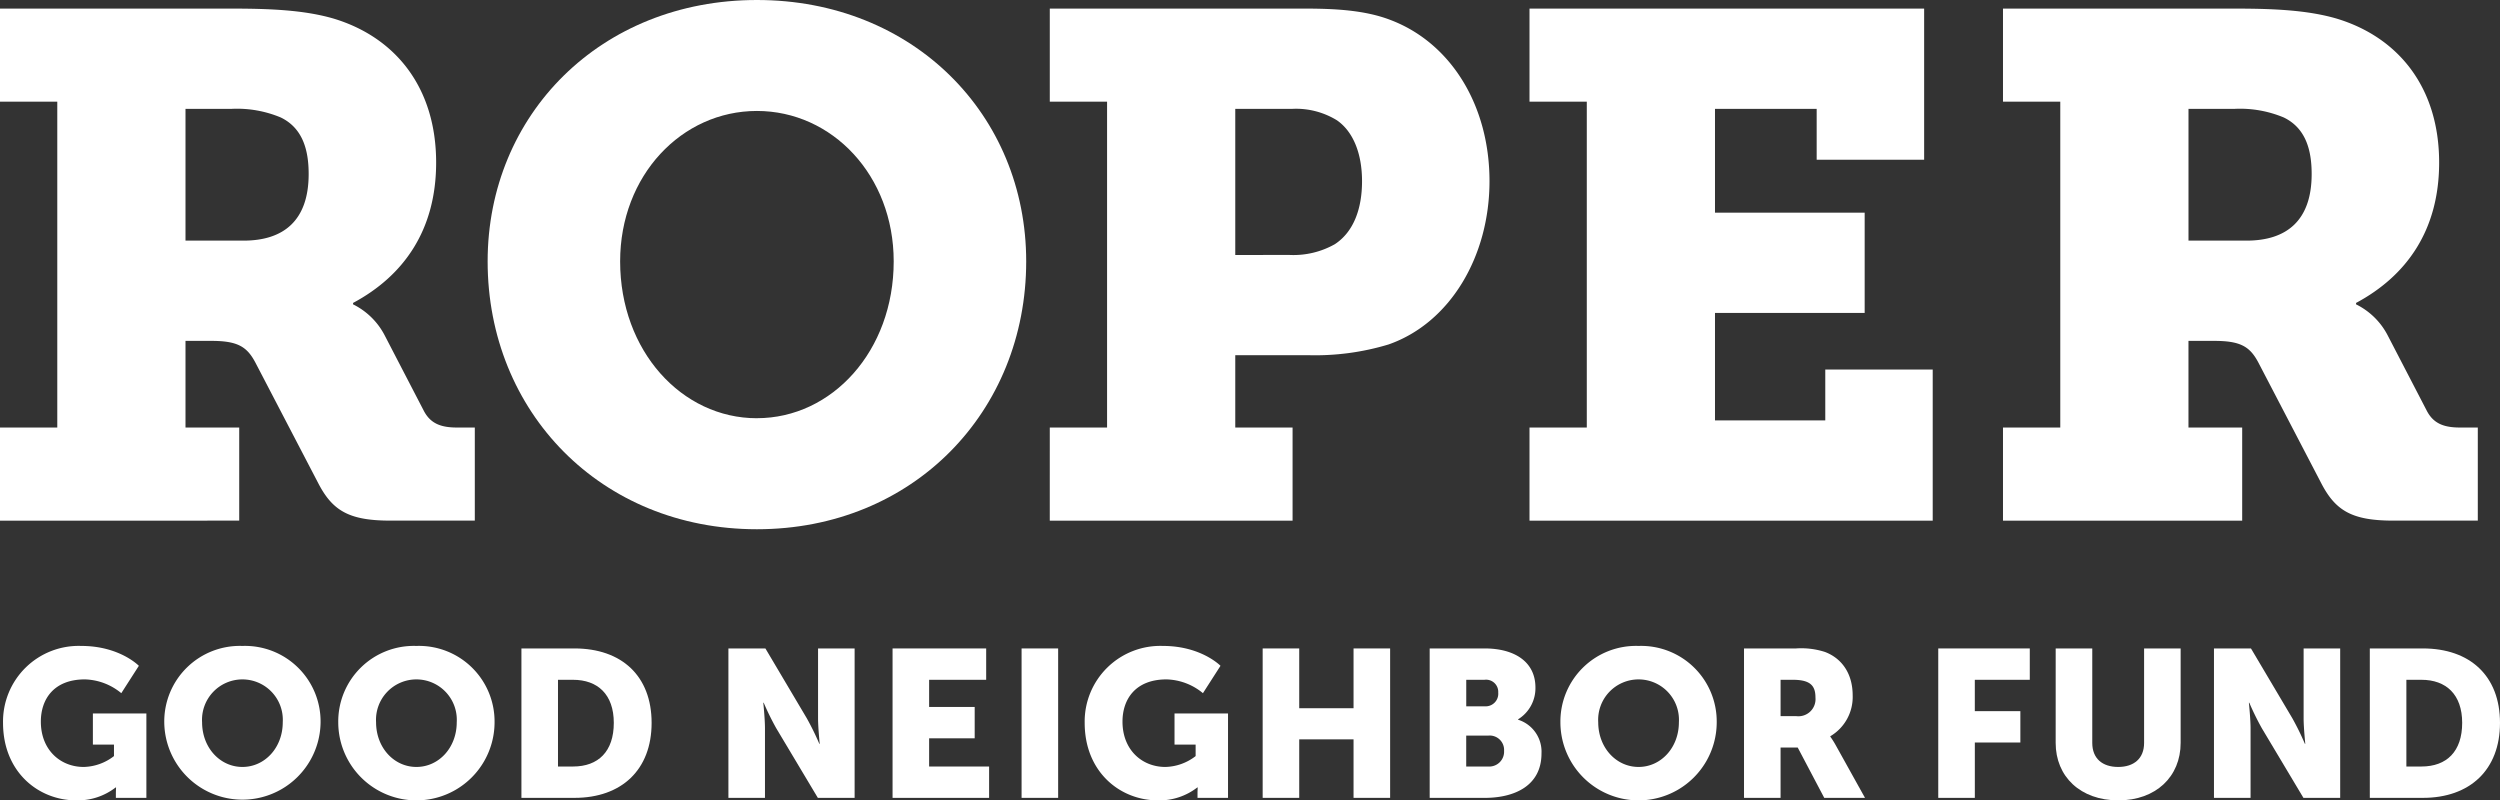<svg xmlns="http://www.w3.org/2000/svg" width="382" height="122.297"><rect width="100%" height="100%" fill="#333333" stroke="none"/><g data-name="Group 19" fill="#fff"><path data-name="Path 2" d="M0 65.329h8.753v-49.79H0V1.314h35.344c5.911 0 11.162.218 15.648 1.532 9.412 2.845 15.65 10.5 15.65 21.994 0 10.285-4.924 17.288-12.694 21.447v.218a10.837 10.837 0 014.815 4.706l6.017 11.6c.986 1.857 2.518 2.515 5.034 2.515h2.736v14.225H59.639c-6.347 0-8.865-1.532-11.053-5.8L39.064 55.48c-1.311-2.516-2.734-3.393-6.783-3.393h-3.937v13.241h8.208v14.225H0zm37.206-28.561c6.128 0 9.957-3.063 9.957-10.178 0-3.611-.875-7-4.267-8.642a17.3 17.3 0 00-7.551-1.313h-7v20.133z"/><path data-name="Path 3" d="M115.657 0c23.856 0 41.146 17.507 41.146 39.942 0 22.979-17.29 40.926-41.146 40.926S74.511 62.921 74.511 39.942C74.511 17.507 91.802 0 115.657 0zm0 63.9c11.489 0 20.9-10.285 20.9-23.963 0-13.134-9.412-22.983-20.9-22.983s-20.9 9.848-20.9 22.983c-.001 13.683 9.411 23.968 20.9 23.968z"/><path data-name="Path 4" d="M160.408 65.329h8.753v-49.79h-8.753V1.314h38.956c4.488 0 9.192.218 13.132 1.749 9.192 3.5 15.1 13.023 15.1 24.621 0 11.492-6.02 21.665-15.43 24.951a38.718 38.718 0 01-12.257 1.639h-11.16v11.055h8.756v14.225h-37.1zm36.658-26.371a12.852 12.852 0 006.894-1.643c2.845-1.861 4.159-5.361 4.159-9.63 0-4.158-1.313-7.551-3.831-9.3a11.914 11.914 0 00-6.895-1.749h-8.644V38.96z"/><path data-name="Path 5" d="M233.709 65.329h8.753v-49.79h-8.753V1.314h60.3v23.09h-16.421v-7.769H262.05v15.863h22.871v15.321H262.05v16.415h16.852v-7.769h16.416v23.09h-61.609z"/><path data-name="Path 6" d="M306.057 65.329h8.753v-49.79h-8.753V1.314h35.345c5.911 0 11.162.218 15.648 1.532 9.412 2.845 15.65 10.5 15.65 21.994 0 10.285-4.924 17.288-12.694 21.447v.218a10.837 10.837 0 014.815 4.706l6.018 11.6c.986 1.857 2.518 2.515 5.033 2.515h2.736v14.225h-12.912c-6.347 0-8.865-1.532-11.053-5.8l-9.521-18.271c-1.311-2.516-2.734-3.393-6.784-3.393h-3.94v13.241h8.208v14.225h-36.549zm37.206-28.561c6.129 0 9.958-3.063 9.958-10.178 0-3.611-.875-7-4.268-8.642a17.3 17.3 0 00-7.551-1.313h-7v20.133z"/></g><g data-name="Group 20" fill="#fff"><path data-name="Path 7" d="M12.435 98.699c5.843 0 8.782 3.037 8.782 3.037l-2.683 4.181a9.089 9.089 0 00-5.557-2.106c-4.788 0-6.736 3.063-6.736 6.451 0 4.341 3 6.928 6.545 6.928a7.815 7.815 0 004.63-1.66v-1.759h-3.224v-4.756h8.174v12.9h-4.661v-.637c0-.481.031-.957.031-.957h-.063a9.471 9.471 0 01-6 1.977c-5.844 0-11.209-4.372-11.209-11.843a11.56 11.56 0 0111.971-11.756z"/><path data-name="Path 8" d="M37.043 98.699a11.549 11.549 0 0111.942 11.656 11.943 11.943 0 01-23.885 0 11.55 11.55 0 0111.943-11.656zm0 18.49c3.415 0 6.162-2.939 6.162-6.834a6.174 6.174 0 10-12.326 0c0 3.896 2.751 6.834 6.164 6.834z"/><path data-name="Path 9" d="M63.628 98.699a11.549 11.549 0 0111.941 11.656 11.942 11.942 0 01-23.884 0 11.549 11.549 0 0111.943-11.656zm0 18.49c3.415 0 6.162-2.939 6.162-6.834a6.174 6.174 0 10-12.326 0c0 3.896 2.747 6.834 6.164 6.834z"/><path data-name="Path 10" d="M79.674 99.082h8.11c7.186 0 11.783 4.185 11.783 11.371s-4.6 11.46-11.783 11.46h-8.11zm7.887 18.041c3.863 0 6.227-2.3 6.227-6.669 0-4.346-2.46-6.581-6.227-6.581h-2.3v13.25z"/><path data-name="Path 11" d="M111.301 99.082h5.652l6.323 10.668a41.051 41.051 0 011.914 3.9h.065s-.256-2.462-.256-3.9V99.082h5.587v22.831h-5.619l-6.354-10.632a40.672 40.672 0 01-1.917-3.9h-.065s.256 2.458.256 3.9v10.632h-5.586z"/><path data-name="Path 12" d="M136.383 99.082h14.305v4.791h-8.717v4.15h6.961v4.791h-6.961v4.31h9.165v4.791h-14.753z"/><path data-name="Path 13" d="M156.098 99.082h5.587v22.831h-5.587z"/><path data-name="Path 14" d="M177.71 98.699c5.843 0 8.782 3.037 8.782 3.037l-2.683 4.181a9.087 9.087 0 00-5.556-2.106c-4.788 0-6.736 3.063-6.736 6.451 0 4.341 3 6.928 6.545 6.928a7.815 7.815 0 004.63-1.66v-1.759h-3.225v-4.756h8.174v12.9h-4.661v-.637c0-.481.031-.957.031-.957h-.063a9.47 9.47 0 01-6 1.977c-5.844 0-11.209-4.372-11.209-11.843a11.561 11.561 0 0111.971-11.756z"/><path data-name="Path 15" d="M192.935 99.082h5.587v9.136h8.3v-9.136h5.59v22.831h-5.59v-8.94h-8.3v8.94h-5.587z"/><path data-name="Path 16" d="M218.455 99.082h8.4c4.566 0 7.76 2.043 7.76 5.971a5.581 5.581 0 01-2.651 4.857v.062a5.121 5.121 0 013.577 5.143c0 4.977-4.152 6.8-8.686 6.8h-8.4zm8.462 8.847a1.932 1.932 0 002.012-2.106 1.859 1.859 0 00-2.108-1.95h-2.778v4.056zm.478 9.194a2.266 2.266 0 002.427-2.391 2.2 2.2 0 00-2.4-2.333h-3.384v4.724z"/><path data-name="Path 17" d="M250.373 98.699a11.549 11.549 0 0111.941 11.656 11.942 11.942 0 01-23.884 0 11.55 11.55 0 0111.943-11.656zm0 18.49c3.415 0 6.162-2.939 6.162-6.834a6.174 6.174 0 10-12.326 0c0 3.896 2.748 6.834 6.164 6.834z"/><path data-name="Path 18" d="M266.485 99.082h7.949a11.815 11.815 0 014.439.543c2.587.993 4.216 3.322 4.216 6.643a6.961 6.961 0 01-3.417 6.229v.062a13.248 13.248 0 01.861 1.371l4.439 7.983h-6.227l-4.056-7.694h-2.618v7.694h-5.586zm8.014 10.347a2.612 2.612 0 002.905-2.809c0-1.723-.637-2.747-3.448-2.747h-1.884v5.556z"/><path data-name="Path 19" d="M296.166 99.082h13.985v4.791h-8.4v4.791h6.961v4.791h-6.958v8.459h-5.588z"/><path data-name="Path 20" d="M314.109 99.082h5.59v14.435c0 2.4 1.563 3.673 3.958 3.673s3.961-1.278 3.961-3.673V99.082h5.584v14.435c0 5.142-3.769 8.78-9.515 8.78-5.812 0-9.581-3.638-9.581-8.78z"/><path data-name="Path 21" d="M338.295 99.082h5.653l6.322 10.668a41.047 41.047 0 011.914 3.9h.065s-.256-2.462-.256-3.9V99.082h5.588v22.831h-5.616l-6.353-10.632a40.656 40.656 0 01-1.917-3.9h-.065s.256 2.458.256 3.9v10.632h-5.591z"/><path data-name="Path 22" d="M362.107 99.082h8.11c7.186 0 11.783 4.185 11.783 11.371s-4.6 11.46-11.783 11.46h-8.11zm7.887 18.041c3.863 0 6.227-2.3 6.227-6.669 0-4.346-2.46-6.581-6.227-6.581h-2.3v13.25z"/></g></svg>